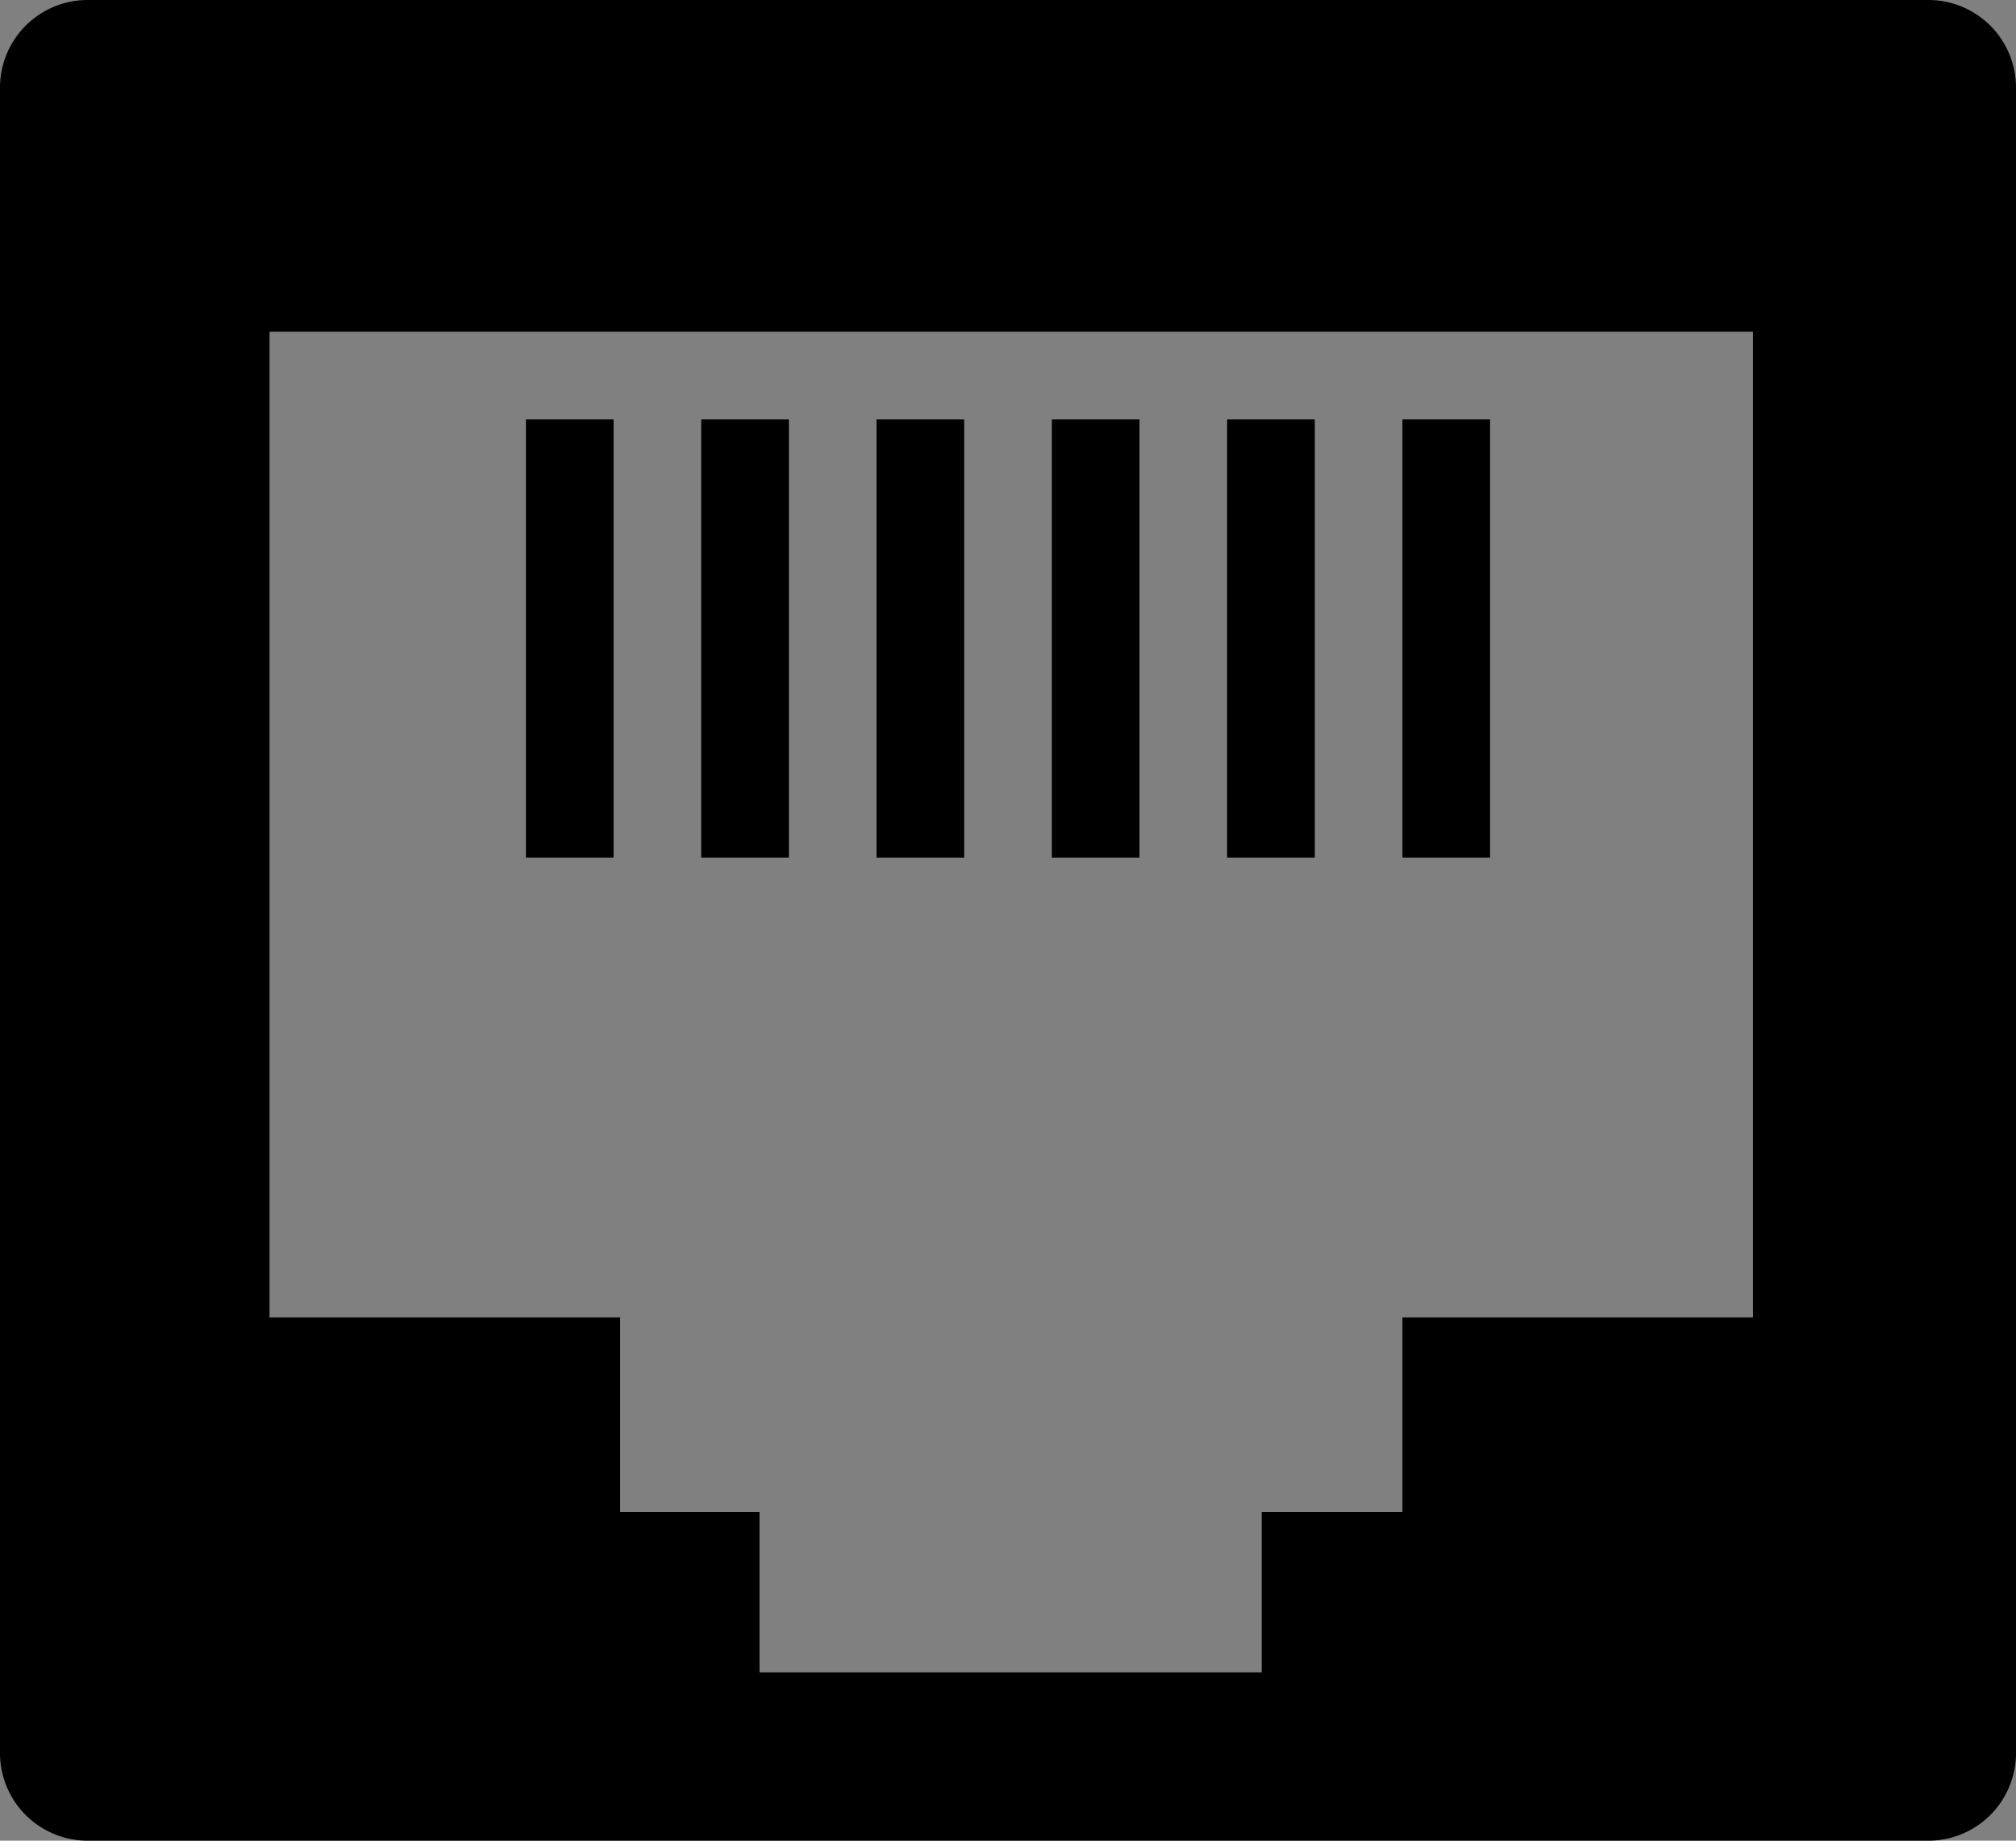 <svg xmlns="http://www.w3.org/2000/svg" viewBox="0 0 46 42"><rect x="0" y="0" width="46" height="42" fill="#808080" stroke="none"/><title>ethernet1</title><path d="M44,0H2A2,2,0,0,0,0,2V40a2,2,0,0,0,2,2H44a2,2,0,0,0,2-2V2A2,2,0,0,0,44,0ZM40,30.06H32V34.5H28.79v3.66H17.33V34.5H14.15V30.06h-8V7.57H40Z"/><rect x="12" y="9.57" width="2" height="10"/><rect x="16" y="9.57" width="2" height="10"/><rect x="20" y="9.57" width="2" height="10"/><rect x="24" y="9.57" width="2" height="10"/><rect x="28" y="9.57" width="2" height="10"/><rect x="32" y="9.57" width="2" height="10"/><path d="M-163.77-97.43" style="fill:#fff;stroke:currentColor;stroke-miterlimit:10;stroke-width:2px"/><path d="M-220.77,5.57"/></svg>
